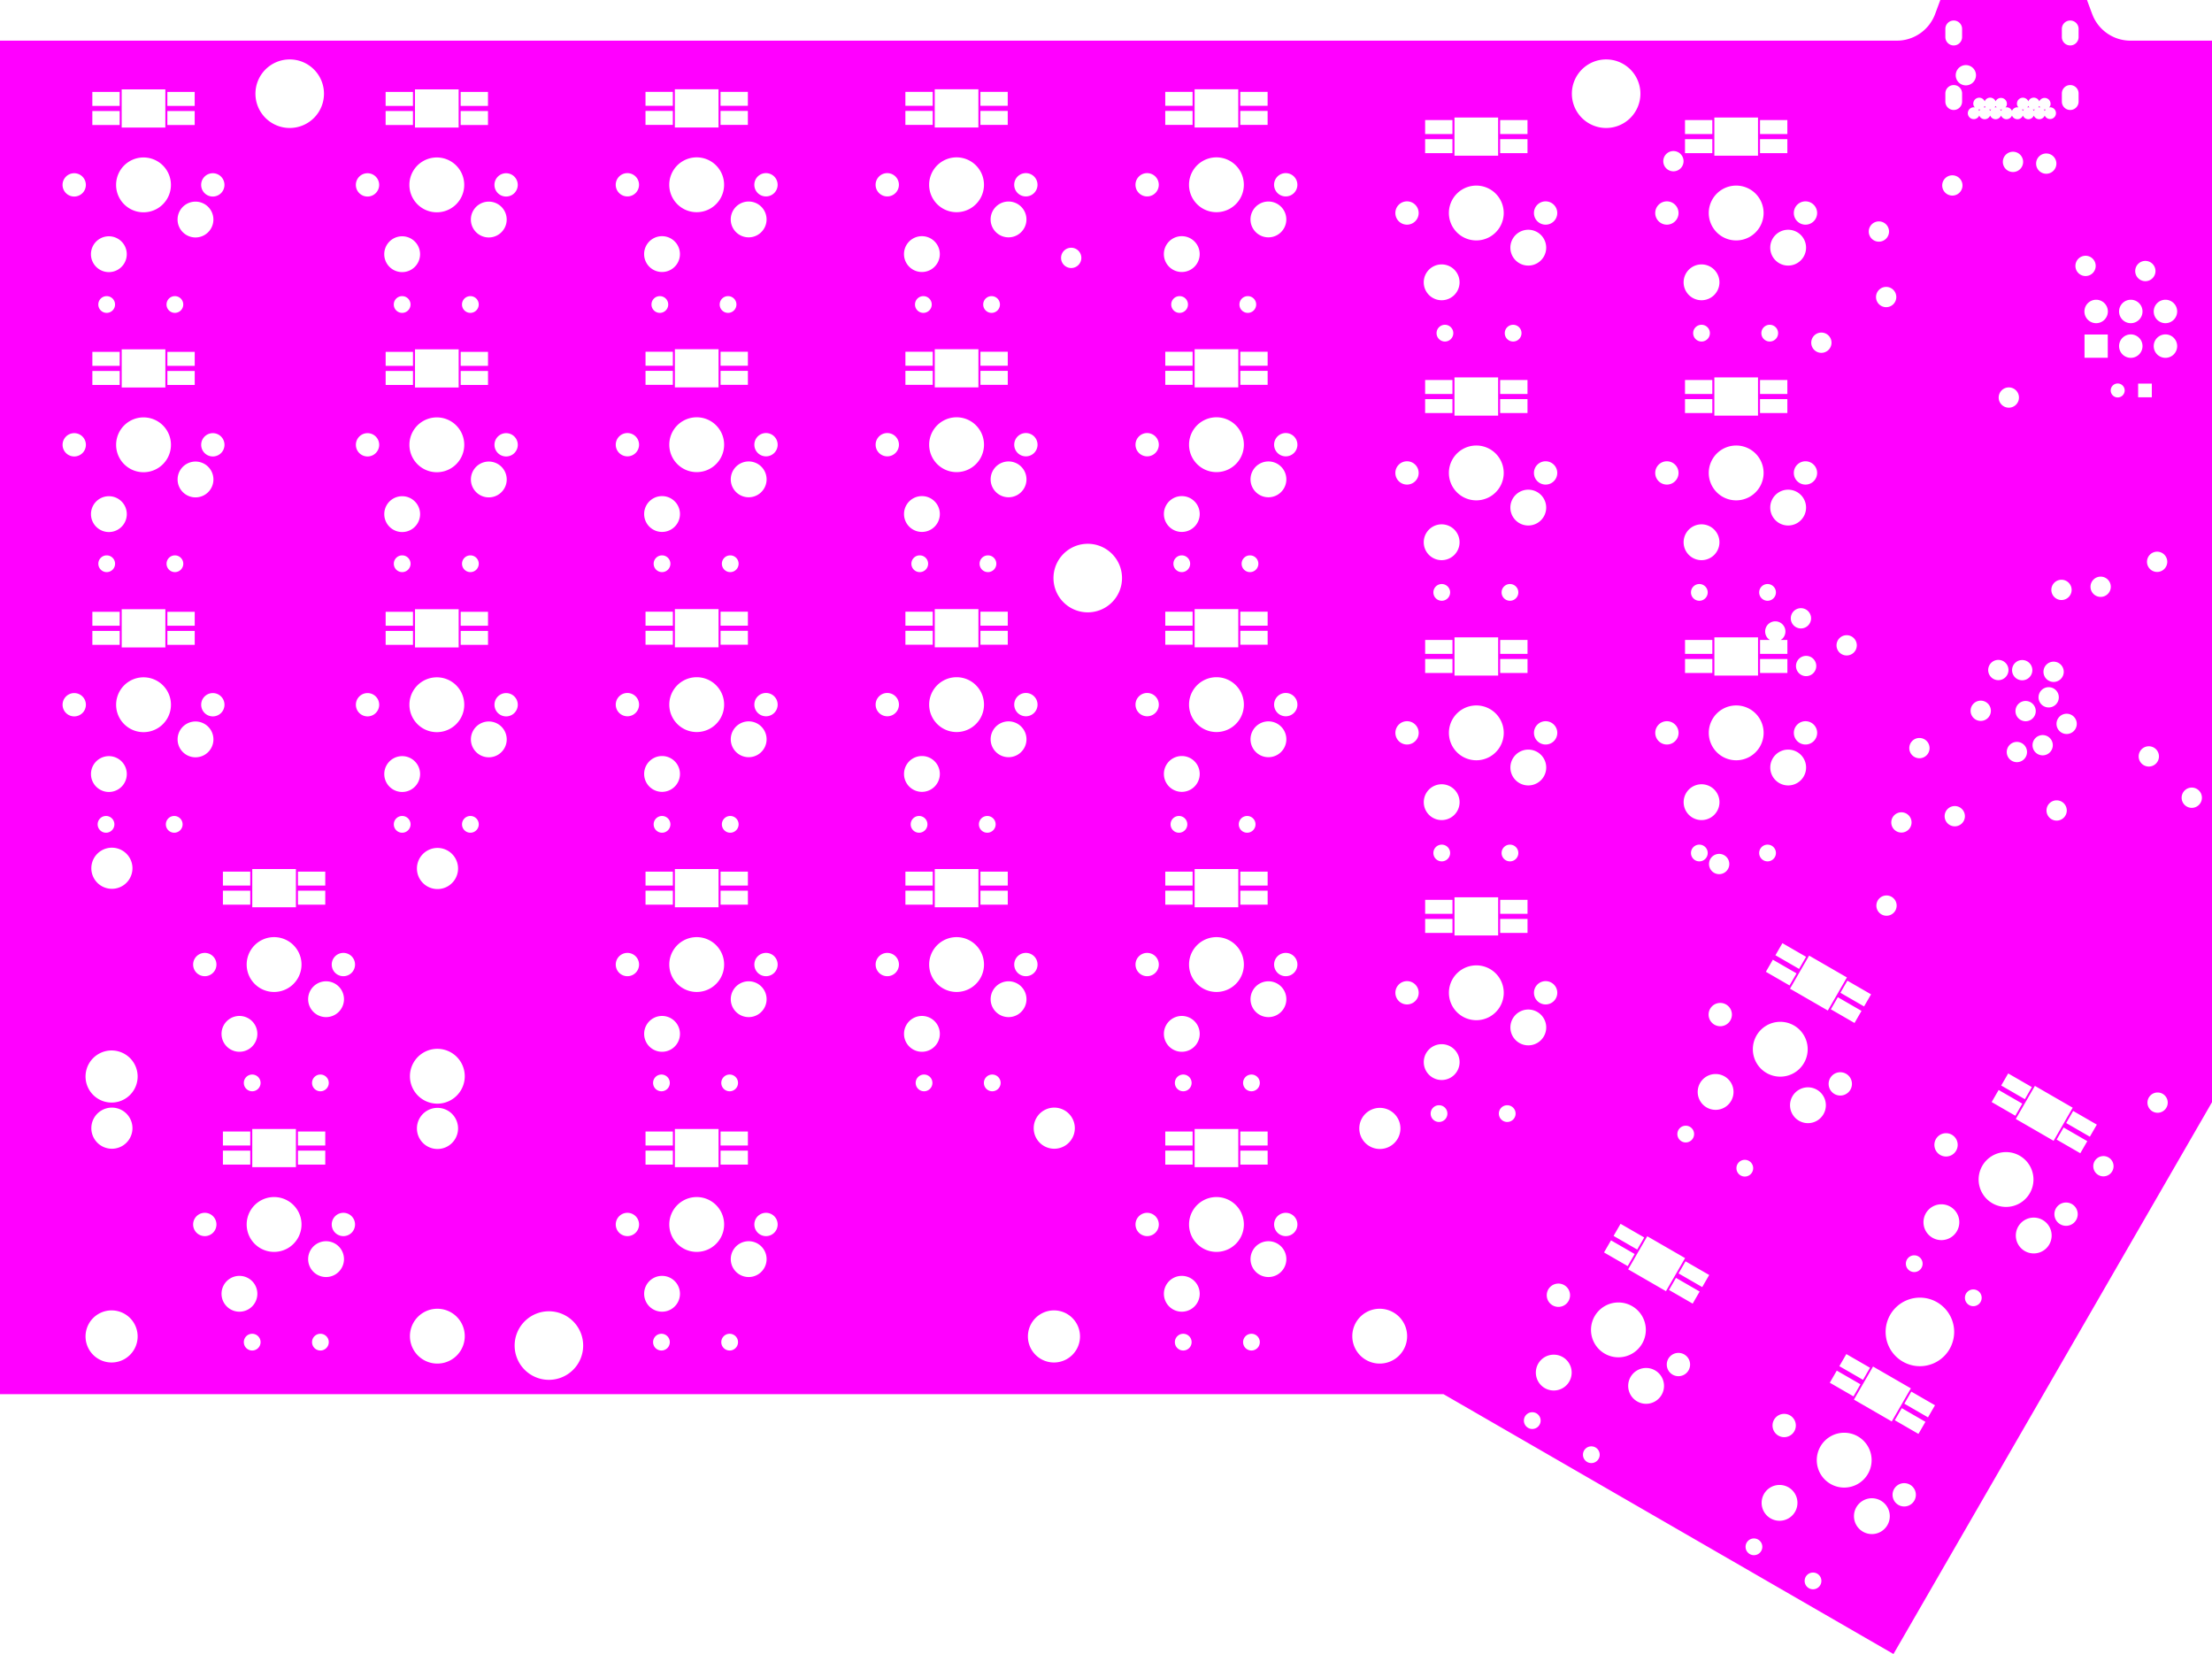 <svg width="162.15mm" height="121.224mm" viewBox="0 0 63838580 47725928"  version="1.1" xmlns="http://www.w3.org/2000/svg" xmlns:xlink="http://www.w3.org/1999/xlink">
<desc>
Origin 0 0 Bound 5000 3895040 63838580 47725928
</desc>
<g fill-rule="evenodd" fill="rgb(255, 0, 255)" stroke="black" stroke-width="1" transform="translate(0, 47725928) scale(1, -1) translate(-5000, -3895040)">
<path id="N" d="M 60235867.00 51620967.00 L 60384056.00 51219578.00 L 60418349.00 51136556.00 A 1181039.69 1181039.69 0 0 1 61492059.00 50447540.00 L 63843580.00 50447540.00 L 63843580.00 19817620.00 L 54650660.00 3895040.00 L 41664800.00 11392420.00 L 5000.00 11392420.00 L 5000.00 50447540.00 L 54746288.00 50447546.00 L 54836048.00 50450962.00 A 1181062.98 1181062.98 0 0 1 55854279.00 51219579.00 L 56002475.00 51620968.00 L 60235867.00 51620967.00  zM 3225619.50 13058388.12 m -751635.34 0 a 751635.34 751635.34 0 1 1 1503270.69 0a 751635.34 751635.34 0 1 1 -1503270.69 0M 6915281.99 14289173.85 m -516869.15 0 a 516869.15 516869.15 0 1 1 1033738.30 0a 516869.15 516869.15 0 1 1 -1033738.30 0M 5915268.50 16289199.96 m -336246.32 0 a 336246.32 336246.32 0 1 1 672492.64 0a 336246.32 336246.32 0 1 1 -672492.64 0M 7226930.00 18419737.00 L 6438270.00 18419737.00 L 6438270.00 18016903.00 L 7226930.00 18016903.00 L 7226930.00 18419737.00  zM 7283478.49 12893704.70 m -241485.30 0 a 241485.30 241485.30 0 1 1 482970.60 0a 241485.30 241485.30 0 1 1 -482970.60 0M 7915268.50 16289197.47 m -791195.52 0 a 791195.52 791195.52 0 1 1 1582391.05 0a 791195.52 791195.52 0 1 1 -1582391.05 0M 8545190.00 19045087.00 L 7285348.00 19045087.00 L 7285348.00 17942724.00 L 8545190.00 17942724.00 L 8545190.00 19045087.00  zM 9392270.00 18419737.00 L 8603610.00 18419737.00 L 8603610.00 18016903.00 L 9392270.00 18016903.00 L 9392270.00 18419737.00  zM 3234449.50 19067701.23 m -593397.28 0 a 593397.28 593397.28 0 1 1 1186794.56 0a 593397.28 593397.28 0 1 1 -1186794.56 0M 3225619.50 20558388.12 m -751635.34 0 a 751635.34 751635.34 0 1 1 1503270.69 0a 751635.34 751635.34 0 1 1 -1503270.69 0M 7226930.00 18970917.00 L 6438270.00 18970917.00 L 6438270.00 18568083.00 L 7226930.00 18568083.00 L 7226930.00 18970917.00  zM 6915281.99 21789173.85 m -516869.15 0 a 516869.15 516869.15 0 1 1 1033738.30 0a 516869.15 516869.15 0 1 1 -1033738.30 0M 7283478.49 20374024.70 m -241485.30 0 a 241485.30 241485.30 0 1 1 482970.60 0a 241485.30 241485.30 0 1 1 -482970.60 0M 9392270.00 18970917.00 L 8603610.00 18970917.00 L 8603610.00 18568083.00 L 9392270.00 18568083.00 L 9392270.00 18970917.00  zM 7915268.50 23789197.47 m -791195.52 0 a 791195.52 791195.52 0 1 1 1582391.05 0a 791195.52 791195.52 0 1 1 -1582391.05 0M 9251978.49 12893704.70 m -241485.30 0 a 241485.30 241485.30 0 1 1 482970.60 0a 241485.30 241485.30 0 1 1 -482970.60 0M 9415281.99 15289173.85 m -516869.15 0 a 516869.15 516869.15 0 1 1 1033738.30 0a 516869.15 516869.15 0 1 1 -1033738.30 0M 12626857.50 13066269.47 m -791195.52 0 a 791195.52 791195.52 0 1 1 1582391.05 0a 791195.52 791195.52 0 1 1 -1582391.05 0M 9915268.50 16289199.96 m -336246.32 0 a 336246.32 336246.32 0 1 1 672492.64 0a 336246.32 336246.32 0 1 1 -672492.64 0M 15846456.50 12795296.72 m -988993.77 0 a 988993.77 988993.77 0 1 1 1977987.53 0a 988993.77 988993.77 0 1 1 -1977987.53 0M 18112118.50 16289199.96 m -336246.32 0 a 336246.32 336246.32 0 1 1 672492.64 0a 336246.32 336246.32 0 1 1 -672492.64 0M 19423770.00 18419737.00 L 18635110.00 18419737.00 L 18635110.00 18016903.00 L 19423770.00 18016903.00 L 19423770.00 18419737.00  zM 9251978.49 20374024.70 m -241485.30 0 a 241485.30 241485.30 0 1 1 482970.60 0a 241485.30 241485.30 0 1 1 -482970.60 0M 9415281.99 22789173.85 m -516869.15 0 a 516869.15 516869.15 0 1 1 1033738.30 0a 516869.15 516869.15 0 1 1 -1033738.30 0M 12626857.50 20566269.47 m -791195.52 0 a 791195.52 791195.52 0 1 1 1582391.05 0a 791195.52 791195.52 0 1 1 -1582391.05 0M 9915268.50 23789199.96 m -336246.32 0 a 336246.32 336246.32 0 1 1 672492.64 0a 336246.32 336246.32 0 1 1 -672492.64 0M 12631109.50 19060649.23 m -593397.28 0 a 593397.28 593397.28 0 1 1 1186794.56 0a 593397.28 593397.28 0 1 1 -1186794.56 0M 18112118.50 23789199.96 m -336246.32 0 a 336246.32 336246.32 0 1 1 672492.64 0a 336246.32 336246.32 0 1 1 -672492.64 0M 19423770.00 18970917.00 L 18635110.00 18970917.00 L 18635110.00 18568083.00 L 19423770.00 18568083.00 L 19423770.00 18970917.00  zM 5915268.50 23789199.96 m -336246.32 0 a 336246.32 336246.32 0 1 1 672492.64 0a 336246.32 336246.32 0 1 1 -672492.64 0M 3234449.50 26567701.23 m -593397.28 0 a 593397.28 593397.28 0 1 1 1186794.56 0a 593397.28 593397.28 0 1 1 -1186794.56 0M 3064878.49 27834664.70 m -241485.30 0 a 241485.30 241485.30 0 1 1 482970.60 0a 241485.30 241485.30 0 1 1 -482970.60 0M 5033378.49 27834664.70 m -241485.30 0 a 241485.30 241485.30 0 1 1 482970.60 0a 241485.30 241485.30 0 1 1 -482970.60 0M 7226930.00 25919737.00 L 6438270.00 25919737.00 L 6438270.00 25516903.00 L 7226930.00 25516903.00 L 7226930.00 25919737.00  zM 7226930.00 26470917.00 L 6438270.00 26470917.00 L 6438270.00 26068083.00 L 7226930.00 26068083.00 L 7226930.00 26470917.00  zM 8545190.00 26545087.00 L 7285348.00 26545087.00 L 7285348.00 25442724.00 L 8545190.00 25442724.00 L 8545190.00 26545087.00  zM 9392270.00 26470917.00 L 8603610.00 26470917.00 L 8603610.00 26068083.00 L 9392270.00 26068083.00 L 9392270.00 26470917.00  zM 3147561.99 29286033.85 m -516869.15 0 a 516869.15 516869.15 0 1 1 1033738.30 0a 516869.15 516869.15 0 1 1 -1033738.30 0M 2147551.50 31286058.96 m -336246.32 0 a 336246.32 336246.32 0 1 1 672492.64 0a 336246.32 336246.32 0 1 1 -672492.64 0M 4147551.50 31286056.47 m -791195.52 0 a 791195.52 791195.52 0 1 1 1582391.05 0a 791195.52 791195.52 0 1 1 -1582391.05 0M 3459210.00 33416597.00 L 2670550.00 33416597.00 L 2670550.00 33013763.00 L 3459210.00 33013763.00 L 3459210.00 33416597.00  zM 5647561.99 30286033.85 m -516869.15 0 a 516869.15 516869.15 0 1 1 1033738.30 0a 516869.15 516869.15 0 1 1 -1033738.30 0M 6147551.50 31286058.96 m -336246.32 0 a 336246.32 336246.32 0 1 1 672492.64 0a 336246.32 336246.32 0 1 1 -672492.64 0M 5624550.00 33416597.00 L 4835890.00 33416597.00 L 4835890.00 33013763.00 L 5624550.00 33013763.00 L 5624550.00 33416597.00  zM 9392270.00 25919737.00 L 8603610.00 25919737.00 L 8603610.00 25516903.00 L 9392270.00 25516903.00 L 9392270.00 25919737.00  zM 11612118.49 27834664.70 m -241485.30 0 a 241485.30 241485.30 0 1 1 482970.60 0a 241485.30 241485.30 0 1 1 -482970.60 0M 12631109.50 26560649.23 m -593397.28 0 a 593397.28 593397.28 0 1 1 1186794.56 0a 593397.28 593397.28 0 1 1 -1186794.56 0M 11612121.99 29286033.85 m -516869.15 0 a 516869.15 516869.15 0 1 1 1033738.30 0a 516869.15 516869.15 0 1 1 -1033738.30 0M 10612118.50 31286058.96 m -336246.32 0 a 336246.32 336246.32 0 1 1 672492.64 0a 336246.32 336246.32 0 1 1 -672492.64 0M 11923770.00 33416597.00 L 11135110.00 33416597.00 L 11135110.00 33013763.00 L 11923770.00 33013763.00 L 11923770.00 33416597.00  zM 12612118.50 31286056.47 m -791195.52 0 a 791195.52 791195.52 0 1 1 1582391.05 0a 791195.52 791195.52 0 1 1 -1582391.05 0M 13580618.49 27834664.70 m -241485.30 0 a 241485.30 241485.30 0 1 1 482970.60 0a 241485.30 241485.30 0 1 1 -482970.60 0M 14112121.99 30286033.85 m -516869.15 0 a 516869.15 516869.15 0 1 1 1033738.30 0a 516869.15 516869.15 0 1 1 -1033738.30 0M 19423770.00 25919737.00 L 18635110.00 25919737.00 L 18635110.00 25516903.00 L 19423770.00 25516903.00 L 19423770.00 25919737.00  zM 19423770.00 26470917.00 L 18635110.00 26470917.00 L 18635110.00 26068083.00 L 19423770.00 26068083.00 L 19423770.00 26470917.00  zM 14612118.50 31286058.96 m -336246.32 0 a 336246.32 336246.32 0 1 1 672492.64 0a 336246.32 336246.32 0 1 1 -672492.64 0M 14089130.00 33416597.00 L 13300470.00 33416597.00 L 13300470.00 33013763.00 L 14089130.00 33013763.00 L 14089130.00 33416597.00  zM 18112118.50 31289199.96 m -336246.32 0 a 336246.32 336246.32 0 1 1 672492.64 0a 336246.32 336246.32 0 1 1 -672492.64 0M 19094478.49 12893704.70 m -241485.30 0 a 241485.30 241485.30 0 1 1 482970.60 0a 241485.30 241485.30 0 1 1 -482970.60 0M 19112121.99 14289173.85 m -516869.15 0 a 516869.15 516869.15 0 1 1 1033738.30 0a 516869.15 516869.15 0 1 1 -1033738.30 0M 21062978.49 12893704.70 m -241485.30 0 a 241485.30 241485.30 0 1 1 482970.60 0a 241485.30 241485.30 0 1 1 -482970.60 0M 21612121.99 15289173.85 m -516869.15 0 a 516869.15 516869.15 0 1 1 1033738.30 0a 516869.15 516869.15 0 1 1 -1033738.30 0M 20112118.50 16289197.47 m -791195.52 0 a 791195.52 791195.52 0 1 1 1582391.05 0a 791195.52 791195.52 0 1 1 -1582391.05 0M 21589130.00 18419737.00 L 20800470.00 18419737.00 L 20800470.00 18016903.00 L 21589130.00 18016903.00 L 21589130.00 18419737.00  zM 20742040.00 19045087.00 L 19482198.00 19045087.00 L 19482198.00 17942724.00 L 20742040.00 17942724.00 L 20742040.00 19045087.00  zM 21589130.00 18970917.00 L 20800470.00 18970917.00 L 20800470.00 18568083.00 L 21589130.00 18568083.00 L 21589130.00 18970917.00  zM 22112118.50 16289199.96 m -336246.32 0 a 336246.32 336246.32 0 1 1 672492.64 0a 336246.32 336246.32 0 1 1 -672492.64 0M 26673218.49 20374024.70 m -241485.30 0 a 241485.30 241485.30 0 1 1 482970.60 0a 241485.30 241485.30 0 1 1 -482970.60 0M 30422469.50 13058388.12 m -751635.34 0 a 751635.34 751635.34 0 1 1 1503270.69 0a 751635.34 751635.34 0 1 1 -1503270.69 0M 30431299.50 19067701.23 m -593397.28 0 a 593397.28 593397.28 0 1 1 1186794.56 0a 593397.28 593397.28 0 1 1 -1186794.56 0M 33112118.50 16289199.96 m -336246.32 0 a 336246.32 336246.32 0 1 1 672492.64 0a 336246.32 336246.32 0 1 1 -672492.64 0M 34423770.00 18419737.00 L 33635110.00 18419737.00 L 33635110.00 18016903.00 L 34423770.00 18016903.00 L 34423770.00 18419737.00  zM 34423770.00 18970917.00 L 33635110.00 18970917.00 L 33635110.00 18568083.00 L 34423770.00 18568083.00 L 34423770.00 18970917.00  zM 19094478.49 20374024.70 m -241485.30 0 a 241485.30 241485.30 0 1 1 482970.60 0a 241485.30 241485.30 0 1 1 -482970.60 0M 21062978.49 20374024.70 m -241485.30 0 a 241485.30 241485.30 0 1 1 482970.60 0a 241485.30 241485.30 0 1 1 -482970.60 0M 19112121.99 21789173.85 m -516869.15 0 a 516869.15 516869.15 0 1 1 1033738.30 0a 516869.15 516869.15 0 1 1 -1033738.30 0M 20112118.50 23789197.47 m -791195.52 0 a 791195.52 791195.52 0 1 1 1582391.05 0a 791195.52 791195.52 0 1 1 -1582391.05 0M 21612121.99 22789173.85 m -516869.15 0 a 516869.15 516869.15 0 1 1 1033738.30 0a 516869.15 516869.15 0 1 1 -1033738.30 0M 22112118.50 23789199.96 m -336246.32 0 a 336246.32 336246.32 0 1 1 672492.64 0a 336246.32 336246.32 0 1 1 -672492.64 0M 25612118.50 23789199.96 m -336246.32 0 a 336246.32 336246.32 0 1 1 672492.64 0a 336246.32 336246.32 0 1 1 -672492.64 0M 26612121.99 21789173.85 m -516869.15 0 a 516869.15 516869.15 0 1 1 1033738.30 0a 516869.15 516869.15 0 1 1 -1033738.30 0M 28641718.49 20374024.70 m -241485.30 0 a 241485.30 241485.30 0 1 1 482970.60 0a 241485.30 241485.30 0 1 1 -482970.60 0M 27612118.50 23789197.47 m -791195.52 0 a 791195.52 791195.52 0 1 1 1582391.05 0a 791195.52 791195.52 0 1 1 -1582391.05 0M 26923770.00 25919737.00 L 26135110.00 25919737.00 L 26135110.00 25516903.00 L 26923770.00 25516903.00 L 26923770.00 25919737.00  zM 29112121.99 22789173.85 m -516869.15 0 a 516869.15 516869.15 0 1 1 1033738.30 0a 516869.15 516869.15 0 1 1 -1033738.30 0M 29612118.50 23789199.96 m -336246.32 0 a 336246.32 336246.32 0 1 1 672492.64 0a 336246.32 336246.32 0 1 1 -672492.64 0M 33112118.50 23789199.96 m -336246.32 0 a 336246.32 336246.32 0 1 1 672492.64 0a 336246.32 336246.32 0 1 1 -672492.64 0M 20742040.00 26545087.00 L 19482198.00 26545087.00 L 19482198.00 25442724.00 L 20742040.00 25442724.00 L 20742040.00 26545087.00  zM 19111298.49 27834644.70 m -241485.30 0 a 241485.30 241485.30 0 1 1 482970.60 0a 241485.30 241485.30 0 1 1 -482970.60 0M 21589130.00 26470917.00 L 20800470.00 26470917.00 L 20800470.00 26068083.00 L 21589130.00 26068083.00 L 21589130.00 26470917.00  zM 21079798.49 27834644.70 m -241485.30 0 a 241485.30 241485.30 0 1 1 482970.60 0a 241485.30 241485.30 0 1 1 -482970.60 0M 19112121.99 29289173.85 m -516869.15 0 a 516869.15 516869.15 0 1 1 1033738.30 0a 516869.15 516869.15 0 1 1 -1033738.30 0M 20112118.50 31289197.47 m -791195.52 0 a 791195.52 791195.52 0 1 1 1582391.05 0a 791195.52 791195.52 0 1 1 -1582391.05 0M 19423770.00 33419737.00 L 18635110.00 33419737.00 L 18635110.00 33016903.00 L 19423770.00 33016903.00 L 19423770.00 33419737.00  zM 21589130.00 33419737.00 L 20800470.00 33419737.00 L 20800470.00 33016903.00 L 21589130.00 33016903.00 L 21589130.00 33419737.00  zM 21589130.00 25919737.00 L 20800470.00 25919737.00 L 20800470.00 25516903.00 L 21589130.00 25516903.00 L 21589130.00 25919737.00  zM 21612121.99 30289173.85 m -516869.15 0 a 516869.15 516869.15 0 1 1 1033738.30 0a 516869.15 516869.15 0 1 1 -1033738.30 0M 26923770.00 26470917.00 L 26135110.00 26470917.00 L 26135110.00 26068083.00 L 26923770.00 26068083.00 L 26923770.00 26470917.00  zM 26529438.49 27834644.70 m -241485.30 0 a 241485.30 241485.30 0 1 1 482970.60 0a 241485.30 241485.30 0 1 1 -482970.60 0M 22112118.50 31289199.96 m -336246.32 0 a 336246.32 336246.32 0 1 1 672492.64 0a 336246.32 336246.32 0 1 1 -672492.64 0M 25612118.50 31289199.96 m -336246.32 0 a 336246.32 336246.32 0 1 1 672492.64 0a 336246.32 336246.32 0 1 1 -672492.64 0M 26923770.00 33419737.00 L 26135110.00 33419737.00 L 26135110.00 33016903.00 L 26923770.00 33016903.00 L 26923770.00 33419737.00  zM 28242040.00 26545087.00 L 26982198.00 26545087.00 L 26982198.00 25442724.00 L 28242040.00 25442724.00 L 28242040.00 26545087.00  zM 29089130.00 25919737.00 L 28300470.00 25919737.00 L 28300470.00 25516903.00 L 29089130.00 25516903.00 L 29089130.00 25919737.00  zM 29089130.00 26470917.00 L 28300470.00 26470917.00 L 28300470.00 26068083.00 L 29089130.00 26068083.00 L 29089130.00 26470917.00  zM 28497938.49 27834644.70 m -241485.30 0 a 241485.30 241485.30 0 1 1 482970.60 0a 241485.30 241485.30 0 1 1 -482970.60 0M 26612121.99 29289173.85 m -516869.15 0 a 516869.15 516869.15 0 1 1 1033738.30 0a 516869.15 516869.15 0 1 1 -1033738.30 0M 27612118.50 31289197.47 m -791195.52 0 a 791195.52 791195.52 0 1 1 1582391.05 0a 791195.52 791195.52 0 1 1 -1582391.05 0M 29089130.00 33419737.00 L 28300470.00 33419737.00 L 28300470.00 33016903.00 L 29089130.00 33016903.00 L 29089130.00 33419737.00  zM 29112121.99 30289173.85 m -516869.15 0 a 516869.15 516869.15 0 1 1 1033738.30 0a 516869.15 516869.15 0 1 1 -1033738.30 0M 34423770.00 25919737.00 L 33635110.00 25919737.00 L 33635110.00 25516903.00 L 34423770.00 25516903.00 L 34423770.00 25919737.00  zM 34423770.00 26470917.00 L 33635110.00 26470917.00 L 33635110.00 26068083.00 L 34423770.00 26068083.00 L 34423770.00 26470917.00  zM 34029438.49 27834644.70 m -241485.30 0 a 241485.30 241485.30 0 1 1 482970.60 0a 241485.30 241485.30 0 1 1 -482970.60 0M 29612118.50 31289199.96 m -336246.32 0 a 336246.32 336246.32 0 1 1 672492.64 0a 336246.32 336246.32 0 1 1 -672492.64 0M 33112118.50 31289199.96 m -336246.32 0 a 336246.32 336246.32 0 1 1 672492.64 0a 336246.32 336246.32 0 1 1 -672492.64 0M 34423770.00 33419737.00 L 33635110.00 33419737.00 L 33635110.00 33016903.00 L 34423770.00 33016903.00 L 34423770.00 33419737.00  zM 3459210.00 33967777.00 L 2670550.00 33967777.00 L 2670550.00 33564943.00 L 3459210.00 33564943.00 L 3459210.00 33967777.00  zM 4777473.00 34041946.00 L 3517631.00 34041946.00 L 3517631.00 32939583.00 L 4777473.00 32939583.00 L 4777473.00 34041946.00  zM 3084558.49 35354344.70 m -241485.30 0 a 241485.30 241485.30 0 1 1 482970.60 0a 241485.30 241485.30 0 1 1 -482970.60 0M 3147561.99 36786033.85 m -516869.15 0 a 516869.15 516869.15 0 1 1 1033738.30 0a 516869.15 516869.15 0 1 1 -1033738.30 0M 2147551.50 38786058.96 m -336246.32 0 a 336246.32 336246.32 0 1 1 672492.64 0a 336246.32 336246.32 0 1 1 -672492.64 0M 4147551.50 38786056.47 m -791195.52 0 a 791195.52 791195.52 0 1 1 1582391.05 0a 791195.52 791195.52 0 1 1 -1582391.05 0M 3459210.00 40916597.00 L 2670550.00 40916597.00 L 2670550.00 40513763.00 L 3459210.00 40513763.00 L 3459210.00 40916597.00  zM 3459210.00 41467777.00 L 2670550.00 41467777.00 L 2670550.00 41064943.00 L 3459210.00 41064943.00 L 3459210.00 41467777.00  zM 5624550.00 33967777.00 L 4835890.00 33967777.00 L 4835890.00 33564943.00 L 5624550.00 33564943.00 L 5624550.00 33967777.00  zM 5053058.49 35354344.70 m -241485.30 0 a 241485.30 241485.30 0 1 1 482970.60 0a 241485.30 241485.30 0 1 1 -482970.60 0M 5647561.99 37786033.85 m -516869.15 0 a 516869.15 516869.15 0 1 1 1033738.30 0a 516869.15 516869.15 0 1 1 -1033738.30 0M 10612118.50 38786058.96 m -336246.32 0 a 336246.32 336246.32 0 1 1 672492.64 0a 336246.32 336246.32 0 1 1 -672492.64 0M 6147551.50 38786058.96 m -336246.32 0 a 336246.32 336246.32 0 1 1 672492.64 0a 336246.32 336246.32 0 1 1 -672492.64 0M 5624550.00 40916597.00 L 4835890.00 40916597.00 L 4835890.00 40513763.00 L 5624550.00 40513763.00 L 5624550.00 40916597.00  zM 4777473.00 41541946.00 L 3517631.00 41541946.00 L 3517631.00 40439583.00 L 4777473.00 40439583.00 L 4777473.00 41541946.00  zM 11923770.00 33967777.00 L 11135110.00 33967777.00 L 11135110.00 33564943.00 L 11923770.00 33564943.00 L 11923770.00 33967777.00  zM 13242040.00 34041946.00 L 11982198.00 34041946.00 L 11982198.00 32939583.00 L 13242040.00 32939583.00 L 13242040.00 34041946.00  zM 14089130.00 33967777.00 L 13300470.00 33967777.00 L 13300470.00 33564943.00 L 14089130.00 33564943.00 L 14089130.00 33967777.00  zM 13580618.49 35354344.70 m -241485.30 0 a 241485.30 241485.30 0 1 1 482970.60 0a 241485.30 241485.30 0 1 1 -482970.60 0M 11612118.49 35354344.70 m -241485.30 0 a 241485.30 241485.30 0 1 1 482970.60 0a 241485.30 241485.30 0 1 1 -482970.60 0M 11612121.99 36786033.85 m -516869.15 0 a 516869.15 516869.15 0 1 1 1033738.30 0a 516869.15 516869.15 0 1 1 -1033738.30 0M 14112121.99 37786033.85 m -516869.15 0 a 516869.15 516869.15 0 1 1 1033738.30 0a 516869.15 516869.15 0 1 1 -1033738.30 0M 12612118.50 38786056.47 m -791195.52 0 a 791195.52 791195.52 0 1 1 1582391.05 0a 791195.52 791195.52 0 1 1 -1582391.05 0M 11923770.00 40916597.00 L 11135110.00 40916597.00 L 11135110.00 40513763.00 L 11923770.00 40513763.00 L 11923770.00 40916597.00  zM 13242040.00 41541946.00 L 11982198.00 41541946.00 L 11982198.00 40439583.00 L 13242040.00 40439583.00 L 13242040.00 41541946.00  zM 14089130.00 40916597.00 L 13300470.00 40916597.00 L 13300470.00 40513763.00 L 14089130.00 40513763.00 L 14089130.00 40916597.00  zM 14612118.50 38786058.96 m -336246.32 0 a 336246.32 336246.32 0 1 1 672492.64 0a 336246.32 336246.32 0 1 1 -672492.64 0M 14089130.00 41467777.00 L 13300470.00 41467777.00 L 13300470.00 41064943.00 L 14089130.00 41064943.00 L 14089130.00 41467777.00  zM 18112118.50 38789199.96 m -336246.32 0 a 336246.32 336246.32 0 1 1 672492.64 0a 336246.32 336246.32 0 1 1 -672492.64 0M 3083738.49 42834664.70 m -241485.30 0 a 241485.30 241485.30 0 1 1 482970.60 0a 241485.30 241485.30 0 1 1 -482970.60 0M 5052238.49 42834664.70 m -241485.30 0 a 241485.30 241485.30 0 1 1 482970.60 0a 241485.30 241485.30 0 1 1 -482970.60 0M 3146741.99 44286133.85 m -516869.15 0 a 516869.15 516869.15 0 1 1 1033738.30 0a 516869.15 516869.15 0 1 1 -1033738.30 0M 2146731.50 46286147.96 m -336246.32 0 a 336246.32 336246.32 0 1 1 672492.64 0a 336246.32 336246.32 0 1 1 -672492.64 0M 4146731.50 46286145.47 m -791195.52 0 a 791195.52 791195.52 0 1 1 1582391.05 0a 791195.52 791195.52 0 1 1 -1582391.05 0M 3458390.00 48416697.00 L 2669730.00 48416697.00 L 2669730.00 48013863.00 L 3458390.00 48013863.00 L 3458390.00 48416697.00  zM 3458390.00 48967877.00 L 2669730.00 48967877.00 L 2669730.00 48565043.00 L 3458390.00 48565043.00 L 3458390.00 48967877.00  zM 4776653.00 49042035.00 L 3516811.00 49042035.00 L 3516811.00 47939672.00 L 4776653.00 47939672.00 L 4776653.00 49042035.00  zM 5624550.00 41467777.00 L 4835890.00 41467777.00 L 4835890.00 41064943.00 L 5624550.00 41064943.00 L 5624550.00 41467777.00  zM 5646741.99 45286133.85 m -516869.15 0 a 516869.15 516869.15 0 1 1 1033738.30 0a 516869.15 516869.15 0 1 1 -1033738.30 0M 6146731.50 46286147.96 m -336246.32 0 a 336246.32 336246.32 0 1 1 672492.64 0a 336246.32 336246.32 0 1 1 -672492.64 0M 10611298.50 46286147.96 m -336246.32 0 a 336246.32 336246.32 0 1 1 672492.64 0a 336246.32 336246.32 0 1 1 -672492.64 0M 5623730.00 48416697.00 L 4835070.00 48416697.00 L 4835070.00 48013863.00 L 5623730.00 48013863.00 L 5623730.00 48416697.00  zM 5623730.00 48967877.00 L 4835070.00 48967877.00 L 4835070.00 48565043.00 L 5623730.00 48565043.00 L 5623730.00 48967877.00  zM 8366141.50 48917343.72 m -988993.77 0 a 988993.77 988993.77 0 1 1 1977987.53 0a 988993.77 988993.77 0 1 1 -1977987.53 0M 11923770.00 41467777.00 L 11135110.00 41467777.00 L 11135110.00 41064943.00 L 11923770.00 41064943.00 L 11923770.00 41467777.00  zM 11611298.49 42834664.70 m -241485.30 0 a 241485.30 241485.30 0 1 1 482970.60 0a 241485.30 241485.30 0 1 1 -482970.60 0M 11611301.99 44286133.85 m -516869.15 0 a 516869.15 516869.15 0 1 1 1033738.30 0a 516869.15 516869.15 0 1 1 -1033738.30 0M 12611298.50 46286145.47 m -791195.52 0 a 791195.52 791195.52 0 1 1 1582391.05 0a 791195.52 791195.52 0 1 1 -1582391.05 0M 11922950.00 48416697.00 L 11134290.00 48416697.00 L 11134290.00 48013863.00 L 11922950.00 48013863.00 L 11922950.00 48416697.00  zM 11922950.00 48967877.00 L 11134290.00 48967877.00 L 11134290.00 48565043.00 L 11922950.00 48565043.00 L 11922950.00 48967877.00  zM 13241220.00 49042035.00 L 11981378.00 49042035.00 L 11981378.00 47939672.00 L 13241220.00 47939672.00 L 13241220.00 49042035.00  zM 13579798.49 42834664.70 m -241485.30 0 a 241485.30 241485.30 0 1 1 482970.60 0a 241485.30 241485.30 0 1 1 -482970.60 0M 14111301.99 45286133.85 m -516869.15 0 a 516869.15 516869.15 0 1 1 1033738.30 0a 516869.15 516869.15 0 1 1 -1033738.30 0M 14611298.50 46286147.96 m -336246.32 0 a 336246.32 336246.32 0 1 1 672492.64 0a 336246.32 336246.32 0 1 1 -672492.64 0M 18111298.50 46289288.96 m -336246.32 0 a 336246.32 336246.32 0 1 1 672492.64 0a 336246.32 336246.32 0 1 1 -672492.64 0M 14088310.00 48416697.00 L 13299650.00 48416697.00 L 13299650.00 48013863.00 L 14088310.00 48013863.00 L 14088310.00 48416697.00  zM 14088310.00 48967877.00 L 13299650.00 48967877.00 L 13299650.00 48565043.00 L 14088310.00 48565043.00 L 14088310.00 48967877.00  zM 19422950.00 48419817.00 L 18634290.00 48419817.00 L 18634290.00 48016983.00 L 19422950.00 48016983.00 L 19422950.00 48419817.00  zM 19423770.00 33970917.00 L 18635110.00 33970917.00 L 18635110.00 33568083.00 L 19423770.00 33568083.00 L 19423770.00 33970917.00  zM 20742040.00 34045087.00 L 19482198.00 34045087.00 L 19482198.00 32942724.00 L 20742040.00 32942724.00 L 20742040.00 34045087.00  zM 19111298.49 35354344.70 m -241485.30 0 a 241485.30 241485.30 0 1 1 482970.60 0a 241485.30 241485.30 0 1 1 -482970.60 0M 19112121.99 36789173.85 m -516869.15 0 a 516869.15 516869.15 0 1 1 1033738.30 0a 516869.15 516869.15 0 1 1 -1033738.30 0M 21589130.00 33970917.00 L 20800470.00 33970917.00 L 20800470.00 33568083.00 L 21589130.00 33568083.00 L 21589130.00 33970917.00  zM 21079798.49 35354344.70 m -241485.30 0 a 241485.30 241485.30 0 1 1 482970.60 0a 241485.30 241485.30 0 1 1 -482970.60 0M 21612121.99 37789173.85 m -516869.15 0 a 516869.15 516869.15 0 1 1 1033738.30 0a 516869.15 516869.15 0 1 1 -1033738.30 0M 26923770.00 33970917.00 L 26135110.00 33970917.00 L 26135110.00 33568083.00 L 26923770.00 33568083.00 L 26923770.00 33970917.00  zM 20112118.50 38789197.47 m -791195.52 0 a 791195.52 791195.52 0 1 1 1582391.05 0a 791195.52 791195.52 0 1 1 -1582391.05 0M 19423770.00 40919737.00 L 18635110.00 40919737.00 L 18635110.00 40516903.00 L 19423770.00 40516903.00 L 19423770.00 40919737.00  zM 20742040.00 41545087.00 L 19482198.00 41545087.00 L 19482198.00 40442724.00 L 20742040.00 40442724.00 L 20742040.00 41545087.00  zM 21589130.00 40919737.00 L 20800470.00 40919737.00 L 20800470.00 40516903.00 L 21589130.00 40516903.00 L 21589130.00 40919737.00  zM 22112118.50 38789199.96 m -336246.32 0 a 336246.32 336246.32 0 1 1 672492.64 0a 336246.32 336246.32 0 1 1 -672492.64 0M 21589130.00 41470917.00 L 20800470.00 41470917.00 L 20800470.00 41068083.00 L 21589130.00 41068083.00 L 21589130.00 41470917.00  zM 25612118.50 38789199.96 m -336246.32 0 a 336246.32 336246.32 0 1 1 672492.64 0a 336246.32 336246.32 0 1 1 -672492.64 0M 28242040.00 34045087.00 L 26982198.00 34045087.00 L 26982198.00 32942724.00 L 28242040.00 32942724.00 L 28242040.00 34045087.00  zM 26549118.49 35354344.70 m -241485.30 0 a 241485.30 241485.30 0 1 1 482970.60 0a 241485.30 241485.30 0 1 1 -482970.60 0M 26612121.99 36789173.85 m -516869.15 0 a 516869.15 516869.15 0 1 1 1033738.30 0a 516869.15 516869.15 0 1 1 -1033738.30 0M 28517638.49 35354344.70 m -241485.30 0 a 241485.30 241485.30 0 1 1 482970.60 0a 241485.30 241485.30 0 1 1 -482970.60 0M 29089130.00 33970917.00 L 28300470.00 33970917.00 L 28300470.00 33568083.00 L 29089130.00 33568083.00 L 29089130.00 33970917.00  zM 31397637.50 34940965.72 m -988993.77 0 a 988993.77 988993.77 0 1 1 1977987.53 0a 988993.77 988993.77 0 1 1 -1977987.53 0M 29112121.99 37789173.85 m -516869.15 0 a 516869.15 516869.15 0 1 1 1033738.30 0a 516869.15 516869.15 0 1 1 -1033738.30 0M 27612118.50 38789197.47 m -791195.52 0 a 791195.52 791195.52 0 1 1 1582391.05 0a 791195.52 791195.52 0 1 1 -1582391.05 0M 26923770.00 40919737.00 L 26135110.00 40919737.00 L 26135110.00 40516903.00 L 26923770.00 40516903.00 L 26923770.00 40919737.00  zM 26923770.00 41470917.00 L 26135110.00 41470917.00 L 26135110.00 41068083.00 L 26923770.00 41068083.00 L 26923770.00 41470917.00  zM 28242040.00 41545087.00 L 26982198.00 41545087.00 L 26982198.00 40442724.00 L 28242040.00 40442724.00 L 28242040.00 41545087.00  zM 29612118.50 38789199.96 m -336246.32 0 a 336246.32 336246.32 0 1 1 672492.64 0a 336246.32 336246.32 0 1 1 -672492.64 0M 29089130.00 40919737.00 L 28300470.00 40919737.00 L 28300470.00 40516903.00 L 29089130.00 40516903.00 L 29089130.00 40919737.00  zM 33112118.50 38789199.96 m -336246.32 0 a 336246.32 336246.32 0 1 1 672492.64 0a 336246.32 336246.32 0 1 1 -672492.64 0M 19423770.00 41470917.00 L 18635110.00 41470917.00 L 18635110.00 41068083.00 L 19423770.00 41068083.00 L 19423770.00 41470917.00  zM 21016818.49 42834644.70 m -241485.30 0 a 241485.30 241485.30 0 1 1 482970.60 0a 241485.30 241485.30 0 1 1 -482970.60 0M 19048298.49 42834644.70 m -241485.30 0 a 241485.30 241485.30 0 1 1 482970.60 0a 241485.30 241485.30 0 1 1 -482970.60 0M 19111301.99 44289273.85 m -516869.15 0 a 516869.15 516869.15 0 1 1 1033738.30 0a 516869.15 516869.15 0 1 1 -1033738.30 0M 20111298.50 46289286.47 m -791195.52 0 a 791195.52 791195.52 0 1 1 1582391.05 0a 791195.52 791195.52 0 1 1 -1582391.05 0M 21588310.00 48419817.00 L 20799650.00 48419817.00 L 20799650.00 48016983.00 L 21588310.00 48016983.00 L 21588310.00 48419817.00  zM 19422950.00 48970997.00 L 18634290.00 48970997.00 L 18634290.00 48568163.00 L 19422950.00 48568163.00 L 19422950.00 48970997.00  zM 20741220.00 49045176.00 L 19481378.00 49045176.00 L 19481378.00 47942813.00 L 20741220.00 47942813.00 L 20741220.00 49045176.00  zM 21611301.99 45289273.85 m -516869.15 0 a 516869.15 516869.15 0 1 1 1033738.30 0a 516869.15 516869.15 0 1 1 -1033738.30 0M 21588310.00 48970997.00 L 20799650.00 48970997.00 L 20799650.00 48568163.00 L 21588310.00 48568163.00 L 21588310.00 48970997.00  zM 22111298.50 46289288.96 m -336246.32 0 a 336246.32 336246.32 0 1 1 672492.64 0a 336246.32 336246.32 0 1 1 -672492.64 0M 25611298.50 46289288.96 m -336246.32 0 a 336246.32 336246.32 0 1 1 672492.64 0a 336246.32 336246.32 0 1 1 -672492.64 0M 26611301.99 44289273.85 m -516869.15 0 a 516869.15 516869.15 0 1 1 1033738.30 0a 516869.15 516869.15 0 1 1 -1033738.30 0M 26922950.00 48419817.00 L 26134290.00 48419817.00 L 26134290.00 48016983.00 L 26922950.00 48016983.00 L 26922950.00 48419817.00  zM 26922950.00 48970997.00 L 26134290.00 48970997.00 L 26134290.00 48568163.00 L 26922950.00 48568163.00 L 26922950.00 48970997.00  zM 29089130.00 41470917.00 L 28300470.00 41470917.00 L 28300470.00 41068083.00 L 29089130.00 41068083.00 L 29089130.00 41470917.00  zM 28622038.49 42834644.70 m -241485.30 0 a 241485.30 241485.30 0 1 1 482970.60 0a 241485.30 241485.30 0 1 1 -482970.60 0M 26653538.49 42834644.70 m -241485.30 0 a 241485.30 241485.30 0 1 1 482970.60 0a 241485.30 241485.30 0 1 1 -482970.60 0M 27611298.50 46289286.47 m -791195.52 0 a 791195.52 791195.52 0 1 1 1582391.05 0a 791195.52 791195.52 0 1 1 -1582391.05 0M 28241220.00 49045176.00 L 26981378.00 49045176.00 L 26981378.00 47942813.00 L 28241220.00 47942813.00 L 28241220.00 49045176.00  zM 29088310.00 48970997.00 L 28299650.00 48970997.00 L 28299650.00 48568163.00 L 29088310.00 48568163.00 L 29088310.00 48970997.00  zM 29088310.00 48419817.00 L 28299650.00 48419817.00 L 28299650.00 48016983.00 L 29088310.00 48016983.00 L 29088310.00 48419817.00  zM 29111301.99 45289273.85 m -516869.15 0 a 516869.15 516869.15 0 1 1 1033738.30 0a 516869.15 516869.15 0 1 1 -1033738.30 0M 30920001.63 44179994.96 m -292507.04 0 a 292507.04 292507.04 0 1 1 585014.09 0a 292507.04 292507.04 0 1 1 -585014.09 0M 34423770.00 41470917.00 L 33635110.00 41470917.00 L 33635110.00 41068083.00 L 34423770.00 41068083.00 L 34423770.00 41470917.00  zM 33111298.50 46289288.96 m -336246.32 0 a 336246.32 336246.32 0 1 1 672492.64 0a 336246.32 336246.32 0 1 1 -672492.64 0M 29611298.50 46289288.96 m -336246.32 0 a 336246.32 336246.32 0 1 1 672492.64 0a 336246.32 336246.32 0 1 1 -672492.64 0M 34422950.00 48419817.00 L 33634290.00 48419817.00 L 33634290.00 48016983.00 L 34422950.00 48016983.00 L 34422950.00 48419817.00  zM 34422950.00 48970997.00 L 33634290.00 48970997.00 L 33634290.00 48568163.00 L 34422950.00 48568163.00 L 34422950.00 48970997.00  zM 34153538.49 12893704.70 m -241485.30 0 a 241485.30 241485.30 0 1 1 482970.60 0a 241485.30 241485.30 0 1 1 -482970.60 0M 36122038.49 12893704.70 m -241485.30 0 a 241485.30 241485.30 0 1 1 482970.60 0a 241485.30 241485.30 0 1 1 -482970.60 0M 34112121.99 14289173.85 m -516869.15 0 a 516869.15 516869.15 0 1 1 1033738.30 0a 516869.15 516869.15 0 1 1 -1033738.30 0M 35112118.50 16289197.47 m -791195.52 0 a 791195.52 791195.52 0 1 1 1582391.05 0a 791195.52 791195.52 0 1 1 -1582391.05 0M 36612121.99 15289173.85 m -516869.15 0 a 516869.15 516869.15 0 1 1 1033738.30 0a 516869.15 516869.15 0 1 1 -1033738.30 0M 39823707.50 13066269.47 m -791195.52 0 a 791195.52 791195.52 0 1 1 1582391.05 0a 791195.52 791195.52 0 1 1 -1582391.05 0M 37112118.50 16289199.96 m -336246.32 0 a 336246.32 336246.32 0 1 1 672492.64 0a 336246.32 336246.32 0 1 1 -672492.64 0M 36589130.00 18419737.00 L 35800470.00 18419737.00 L 35800470.00 18016903.00 L 36589130.00 18016903.00 L 36589130.00 18419737.00  zM 35742040.00 19045087.00 L 34482198.00 19045087.00 L 34482198.00 17942724.00 L 35742040.00 17942724.00 L 35742040.00 19045087.00  zM 34153538.49 20374024.70 m -241485.30 0 a 241485.30 241485.30 0 1 1 482970.60 0a 241485.30 241485.30 0 1 1 -482970.60 0M 36589130.00 18970917.00 L 35800470.00 18970917.00 L 35800470.00 18568083.00 L 36589130.00 18568083.00 L 36589130.00 18970917.00  zM 36122038.49 20374024.70 m -241485.30 0 a 241485.30 241485.30 0 1 1 482970.60 0a 241485.30 241485.30 0 1 1 -482970.60 0M 39827959.50 19060649.23 m -593397.28 0 a 593397.28 593397.28 0 1 1 1186794.56 0a 593397.28 593397.28 0 1 1 -1186794.56 0M 41535438.49 19488204.70 m -241485.30 0 a 241485.30 241485.30 0 1 1 482970.60 0a 241485.30 241485.30 0 1 1 -482970.60 0M 41612121.99 20974413.85 m -516869.15 0 a 516869.15 516869.15 0 1 1 1033738.30 0a 516869.15 516869.15 0 1 1 -1033738.30 0M 44226361.71 10629912.64 m -241497.09 0 a 241497.09 241497.09 0 1 1 482994.18 0a 241497.09 241497.09 0 1 1 -482994.18 0M 44846676.04 12015422.15 m -516859.85 0 a 516859.85 516859.85 0 1 1 1033719.69 0a 516859.85 516859.85 0 1 1 -1033719.69 0M 45931121.71 9645672.64 m -241497.09 0 a 241497.09 241497.09 0 1 1 482994.18 0a 241497.09 241497.09 0 1 1 -482994.18 0M 47511742.70 11631428.48 m -516874.52 0 a 516874.52 516874.52 0 1 1 1033749.04 0a 516874.52 516874.52 0 1 1 -1033749.04 0M 44980657.81 14247444.84 m -336285.06 0 a 336285.06 336285.06 0 1 1 672570.12 0a 336285.06 336285.06 0 1 1 -672570.12 0M 46712709.55 13247442.91 m -791233.53 0 a 791233.53 791233.53 0 1 1 1582467.06 0a 791233.53 791233.53 0 1 1 -1582467.06 0M 48444759.81 12247444.84 m -336285.06 0 a 336285.06 336285.06 0 1 1 672570.12 0a 336285.06 336285.06 0 1 1 -672570.12 0M 46498849.00 15831077.00 L 46297432.00 15482213.00 L 46980431.00 15087883.00 L 47181848.00 15436747.00 L 46498849.00 15831077.00  zM 43503938.49 19488204.70 m -241485.30 0 a 241485.30 241485.30 0 1 1 482970.60 0a 241485.30 241485.30 0 1 1 -482970.60 0M 46774448.00 16308417.00 L 46573031.00 15959553.00 L 47256030.00 15565223.00 L 47457447.00 15914087.00 L 46774448.00 16308417.00  zM 47545130.00 15949110.00 L 46993949.00 14994436.00 L 48085004.00 14364515.00 L 48636186.00 15319189.00 L 47545130.00 15949110.00  zM 48374109.00 14748397.00 L 48172692.00 14399533.00 L 48855691.00 14005203.00 L 49057108.00 14354067.00 L 48374109.00 14748397.00  zM 48649709.00 15225737.00 L 48448292.00 14876873.00 L 49131291.00 14482543.00 L 49332708.00 14831407.00 L 48649709.00 15225737.00  zM 48655500.71 18897632.64 m -241497.09 0 a 241497.09 241497.09 0 1 1 482994.18 0a 241497.09 241497.09 0 1 1 -482994.18 0M 34112121.99 21789173.85 m -516869.15 0 a 516869.15 516869.15 0 1 1 1033738.30 0a 516869.15 516869.15 0 1 1 -1033738.30 0M 35112118.50 23789197.47 m -791195.52 0 a 791195.52 791195.52 0 1 1 1582391.05 0a 791195.52 791195.52 0 1 1 -1582391.05 0M 35742040.00 26545087.00 L 34482198.00 26545087.00 L 34482198.00 25442724.00 L 35742040.00 25442724.00 L 35742040.00 26545087.00  zM 36589130.00 25919737.00 L 35800470.00 25919737.00 L 35800470.00 25516903.00 L 36589130.00 25516903.00 L 36589130.00 25919737.00  zM 36612121.99 22789173.85 m -516869.15 0 a 516869.15 516869.15 0 1 1 1033738.30 0a 516869.15 516869.15 0 1 1 -1033738.30 0M 37112118.50 23789199.96 m -336246.32 0 a 336246.32 336246.32 0 1 1 672492.64 0a 336246.32 336246.32 0 1 1 -672492.64 0M 40612118.50 22974439.96 m -336246.32 0 a 336246.32 336246.32 0 1 1 672492.64 0a 336246.32 336246.32 0 1 1 -672492.64 0M 41923770.00 25104977.00 L 41135110.00 25104977.00 L 41135110.00 24702143.00 L 41923770.00 24702143.00 L 41923770.00 25104977.00  zM 36589130.00 26470917.00 L 35800470.00 26470917.00 L 35800470.00 26068083.00 L 36589130.00 26068083.00 L 36589130.00 26470917.00  zM 35997938.49 27834644.70 m -241485.30 0 a 241485.30 241485.30 0 1 1 482970.60 0a 241485.30 241485.30 0 1 1 -482970.60 0M 34112121.99 29289173.85 m -516869.15 0 a 516869.15 516869.15 0 1 1 1033738.30 0a 516869.15 516869.15 0 1 1 -1033738.30 0M 35112118.50 31289197.47 m -791195.52 0 a 791195.52 791195.52 0 1 1 1582391.05 0a 791195.52 791195.52 0 1 1 -1582391.05 0M 36612121.99 30289173.85 m -516869.15 0 a 516869.15 516869.15 0 1 1 1033738.30 0a 516869.15 516869.15 0 1 1 -1033738.30 0M 37112118.50 31289199.96 m -336246.32 0 a 336246.32 336246.32 0 1 1 672492.64 0a 336246.32 336246.32 0 1 1 -672492.64 0M 40612118.50 30474439.96 m -336246.32 0 a 336246.32 336246.32 0 1 1 672492.64 0a 336246.32 336246.32 0 1 1 -672492.64 0M 42612118.50 22974437.47 m -791195.52 0 a 791195.52 791195.52 0 1 1 1582391.05 0a 791195.52 791195.52 0 1 1 -1582391.05 0M 44112121.99 21974413.85 m -516869.15 0 a 516869.15 516869.15 0 1 1 1033738.30 0a 516869.15 516869.15 0 1 1 -1033738.30 0M 44612118.50 22974439.96 m -336246.32 0 a 336246.32 336246.32 0 1 1 672492.64 0a 336246.32 336246.32 0 1 1 -672492.64 0M 44089130.00 25104977.00 L 43300470.00 25104977.00 L 43300470.00 24702143.00 L 44089130.00 24702143.00 L 44089130.00 25104977.00  zM 41923770.00 25656157.00 L 41135110.00 25656157.00 L 41135110.00 25253323.00 L 41923770.00 25253323.00 L 41923770.00 25656157.00  zM 43242040.00 25730327.00 L 41982198.00 25730327.00 L 41982198.00 24627964.00 L 43242040.00 24627964.00 L 43242040.00 25730327.00  zM 44089130.00 25656157.00 L 43300470.00 25656157.00 L 43300470.00 25253323.00 L 44089130.00 25253323.00 L 44089130.00 25656157.00  zM 41614178.49 27007884.70 m -241485.30 0 a 241485.30 241485.30 0 1 1 482970.60 0a 241485.30 241485.30 0 1 1 -482970.60 0M 43582678.49 27007884.70 m -241485.30 0 a 241485.30 241485.30 0 1 1 482970.60 0a 241485.30 241485.30 0 1 1 -482970.60 0M 41612121.99 28474413.85 m -516869.15 0 a 516869.15 516869.15 0 1 1 1033738.30 0a 516869.15 516869.15 0 1 1 -1033738.30 0M 42612118.50 30474437.47 m -791195.52 0 a 791195.52 791195.52 0 1 1 1582391.05 0a 791195.52 791195.52 0 1 1 -1582391.05 0M 44112121.99 29474413.85 m -516869.15 0 a 516869.15 516869.15 0 1 1 1033738.30 0a 516869.15 516869.15 0 1 1 -1033738.30 0M 44612118.50 30474439.96 m -336246.32 0 a 336246.32 336246.32 0 1 1 672492.64 0a 336246.32 336246.32 0 1 1 -672492.64 0M 48112118.50 30474439.96 m -336246.32 0 a 336246.32 336246.32 0 1 1 672492.64 0a 336246.32 336246.32 0 1 1 -672492.64 0M 50624001.71 6988172.64 m -241497.09 0 a 241497.09 241497.09 0 1 1 482994.18 0a 241497.09 241497.09 0 1 1 -482994.18 0M 51362762.70 8256468.48 m -516874.52 0 a 516874.52 516874.52 0 1 1 1033749.04 0a 516874.52 516874.52 0 1 1 -1033749.04 0M 52328761.71 6003932.64 m -241497.09 0 a 241497.09 241497.09 0 1 1 482994.18 0a 241497.09 241497.09 0 1 1 -482994.18 0M 54027822.70 7872488.48 m -516874.52 0 a 516874.52 516874.52 0 1 1 1033749.04 0a 516874.52 516874.52 0 1 1 -1033749.04 0M 51496742.81 10488501.84 m -336285.06 0 a 336285.06 336285.06 0 1 1 672570.12 0a 336285.06 336285.06 0 1 1 -672570.12 0M 53228794.55 9488499.91 m -791233.53 0 a 791233.53 791233.53 0 1 1 1582467.06 0a 791233.53 791233.53 0 1 1 -1582467.06 0M 54960844.81 8488501.84 m -336285.06 0 a 336285.06 336285.06 0 1 1 672570.12 0a 336285.06 336285.06 0 1 1 -672570.12 0M 54890189.00 10989457.00 L 54688772.00 10640593.00 L 55371771.00 10246263.00 L 55573188.00 10595127.00 L 54890189.00 10989457.00  zM 53014929.00 12072137.00 L 52813512.00 11723273.00 L 53496511.00 11328943.00 L 53697928.00 11677807.00 L 53014929.00 12072137.00  zM 53290529.00 12549477.00 L 53089112.00 12200613.00 L 53772111.00 11806283.00 L 53973528.00 12155147.00 L 53290529.00 12549477.00  zM 54061215.00 12190167.00 L 53510034.00 11235493.00 L 54601089.00 10605572.00 L 55152271.00 11560246.00 L 54061215.00 12190167.00  zM 55165769.00 11466797.00 L 54964352.00 11117933.00 L 55647351.00 10723603.00 L 55848768.00 11072467.00 L 55165769.00 11466797.00  zM 55413385.50 13188996.72 m -988993.77 0 a 988993.77 988993.77 0 1 1 1977987.53 0a 988993.77 988993.77 0 1 1 -1977987.53 0M 56954741.71 14173212.64 m -241497.09 0 a 241497.09 241497.09 0 1 1 482994.18 0a 241497.09 241497.09 0 1 1 -482994.18 0M 55249982.71 15157472.64 m -241497.09 0 a 241497.09 241497.09 0 1 1 482994.18 0a 241497.09 241497.09 0 1 1 -482994.18 0M 50360261.71 17913372.64 m -241497.09 0 a 241497.09 241497.09 0 1 1 482994.18 0a 241497.09 241497.09 0 1 1 -482994.18 0M 49517742.70 20113468.48 m -516874.52 0 a 516874.52 516874.52 0 1 1 1033749.04 0a 516874.52 516874.52 0 1 1 -1033749.04 0M 52182822.70 19729488.48 m -516874.52 0 a 516874.52 516874.52 0 1 1 1033749.04 0a 516874.52 516874.52 0 1 1 -1033749.04 0M 56033842.70 16354428.48 m -516874.52 0 a 516874.52 516874.52 0 1 1 1033749.04 0a 516874.52 516874.52 0 1 1 -1033749.04 0M 56167809.81 18586471.84 m -336285.06 0 a 336285.06 336285.06 0 1 1 672570.12 0a 336285.06 336285.06 0 1 1 -672570.12 0M 57899861.55 17586469.91 m -791233.53 0 a 791233.53 791233.53 0 1 1 1582467.06 0a 791233.53 791233.53 0 1 1 -1582467.06 0M 57686009.00 20170117.00 L 57484592.00 19821253.00 L 58167591.00 19426923.00 L 58369008.00 19775787.00 L 57686009.00 20170117.00  zM 58698898.04 15970462.15 m -516859.85 0 a 516859.85 516859.85 0 1 1 1033719.69 0a 516859.85 516859.85 0 1 1 -1033719.69 0M 59631911.81 16586471.84 m -336285.06 0 a 336285.06 336285.06 0 1 1 672570.12 0a 336285.06 336285.06 0 1 1 -672570.12 0M 59561269.00 19087437.00 L 59359852.00 18738573.00 L 60042851.00 18344243.00 L 60244268.00 18693107.00 L 59561269.00 19087437.00  zM 60710001.63 17969994.96 m -292507.04 0 a 292507.04 292507.04 0 1 1 585014.09 0a 292507.04 292507.04 0 1 1 -585014.09 0M 58732282.00 20288137.00 L 58181101.00 19333463.00 L 59272156.00 18703542.00 L 59823338.00 19658216.00 L 58732282.00 20288137.00  zM 59836849.00 19564757.00 L 59635432.00 19215893.00 L 60318431.00 18821563.00 L 60519848.00 19170427.00 L 59836849.00 19564757.00  zM 62273641.63 19804994.96 m -292507.04 0 a 292507.04 292507.04 0 1 1 585014.09 0a 292507.04 292507.04 0 1 1 -585014.09 0M 49651725.81 22345502.84 m -336285.06 0 a 336285.06 336285.06 0 1 1 672570.12 0a 336285.06 336285.06 0 1 1 -672570.12 0M 51383777.55 21345500.91 m -791233.53 0 a 791233.53 791233.53 0 1 1 1582467.06 0a 791233.53 791233.53 0 1 1 -1582467.06 0M 51169929.00 23929137.00 L 50968512.00 23580273.00 L 51651511.00 23185943.00 L 51852928.00 23534807.00 L 51169929.00 23929137.00  zM 52216198.00 24047168.00 L 51665017.00 23092494.00 L 52756072.00 22462573.00 L 53307254.00 23417247.00 L 52216198.00 24047168.00  zM 51445509.00 24406477.00 L 51244092.00 24057613.00 L 51927091.00 23663283.00 L 52128508.00 24012147.00 L 51445509.00 24406477.00  zM 49620001.63 26689994.96 m -292507.04 0 a 292507.04 292507.04 0 1 1 585014.09 0a 292507.04 292507.04 0 1 1 -585014.09 0M 49048298.49 27007884.70 m -241485.30 0 a 241485.30 241485.30 0 1 1 482970.60 0a 241485.30 241485.30 0 1 1 -482970.60 0M 51016818.49 27007884.70 m -241485.30 0 a 241485.30 241485.30 0 1 1 482970.60 0a 241485.30 241485.30 0 1 1 -482970.60 0M 53115827.81 20345502.84 m -336285.06 0 a 336285.06 336285.06 0 1 1 672570.12 0a 336285.06 336285.06 0 1 1 -672570.12 0M 53045189.00 22846457.00 L 52843772.00 22497593.00 L 53526771.00 22103263.00 L 53728188.00 22452127.00 L 53045189.00 22846457.00  zM 53320769.00 23323797.00 L 53119352.00 22974933.00 L 53802351.00 22580603.00 L 54003768.00 22929467.00 L 53320769.00 23323797.00  zM 57961589.00 20647437.00 L 57760172.00 20298573.00 L 58443171.00 19904243.00 L 58644588.00 20253107.00 L 57961589.00 20647437.00  zM 54450001.63 25489994.96 m -292507.04 0 a 292507.04 292507.04 0 1 1 585014.09 0a 292507.04 292507.04 0 1 1 -585014.09 0M 54880001.63 27889994.96 m -292507.04 0 a 292507.04 292507.04 0 1 1 585014.09 0a 292507.04 292507.04 0 1 1 -585014.09 0M 56420001.63 28069994.96 m -292507.04 0 a 292507.04 292507.04 0 1 1 585014.09 0a 292507.04 292507.04 0 1 1 -585014.09 0M 49112121.99 28474413.85 m -516869.15 0 a 516869.15 516869.15 0 1 1 1033738.30 0a 516869.15 516869.15 0 1 1 -1033738.30 0M 50112118.50 30474437.47 m -791195.52 0 a 791195.52 791195.52 0 1 1 1582391.05 0a 791195.52 791195.52 0 1 1 -1582391.05 0M 51612121.99 29474413.85 m -516869.15 0 a 516869.15 516869.15 0 1 1 1033738.30 0a 516869.15 516869.15 0 1 1 -1033738.30 0M 52112118.50 30474439.96 m -336246.32 0 a 336246.32 336246.32 0 1 1 672492.64 0a 336246.32 336246.32 0 1 1 -672492.64 0M 55399961.63 30034434.96 m -292507.04 0 a 292507.04 292507.04 0 1 1 585014.09 0a 292507.04 292507.04 0 1 1 -585014.09 0M 57169341.63 31111294.96 m -292507.04 0 a 292507.04 292507.04 0 1 1 585014.09 0a 292507.04 292507.04 0 1 1 -585014.09 0M 58212611.63 29921254.96 m -292507.04 0 a 292507.04 292507.04 0 1 1 585014.09 0a 292507.04 292507.04 0 1 1 -585014.09 0M 59360001.63 28234994.96 m -292507.04 0 a 292507.04 292507.04 0 1 1 585014.09 0a 292507.04 292507.04 0 1 1 -585014.09 0M 58956694.63 30118104.96 m -292507.04 0 a 292507.04 292507.04 0 1 1 585014.09 0a 292507.04 292507.04 0 1 1 -585014.09 0M 58464568.63 31102356.96 m -292507.04 0 a 292507.04 292507.04 0 1 1 585014.09 0a 292507.04 292507.04 0 1 1 -585014.09 0M 59130001.63 31499994.96 m -292507.04 0 a 292507.04 292507.04 0 1 1 585014.09 0a 292507.04 292507.04 0 1 1 -585014.09 0M 59648540.63 30734246.96 m -292507.04 0 a 292507.04 292507.04 0 1 1 585014.09 0a 292507.04 292507.04 0 1 1 -585014.09 0M 62020001.63 29794994.96 m -292507.04 0 a 292507.04 292507.04 0 1 1 585014.09 0a 292507.04 292507.04 0 1 1 -585014.09 0M 63260001.63 28603114.96 m -292507.04 0 a 292507.04 292507.04 0 1 1 585014.09 0a 292507.04 292507.04 0 1 1 -585014.09 0M 34423770.00 33970917.00 L 33635110.00 33970917.00 L 33635110.00 33568083.00 L 34423770.00 33568083.00 L 34423770.00 33970917.00  zM 34111298.49 35354344.70 m -241485.30 0 a 241485.30 241485.30 0 1 1 482970.60 0a 241485.30 241485.30 0 1 1 -482970.60 0M 35742040.00 34045087.00 L 34482198.00 34045087.00 L 34482198.00 32942724.00 L 35742040.00 32942724.00 L 35742040.00 34045087.00  zM 36589130.00 33970917.00 L 35800470.00 33970917.00 L 35800470.00 33568083.00 L 36589130.00 33568083.00 L 36589130.00 33970917.00  zM 34112121.99 36789173.85 m -516869.15 0 a 516869.15 516869.15 0 1 1 1033738.30 0a 516869.15 516869.15 0 1 1 -1033738.30 0M 36079798.49 35354344.70 m -241485.30 0 a 241485.30 241485.30 0 1 1 482970.60 0a 241485.30 241485.30 0 1 1 -482970.60 0M 35112118.50 38789197.47 m -791195.52 0 a 791195.52 791195.52 0 1 1 1582391.05 0a 791195.52 791195.52 0 1 1 -1582391.05 0M 34423770.00 40919737.00 L 33635110.00 40919737.00 L 33635110.00 40516903.00 L 34423770.00 40516903.00 L 34423770.00 40919737.00  zM 36589130.00 33419737.00 L 35800470.00 33419737.00 L 35800470.00 33016903.00 L 36589130.00 33016903.00 L 36589130.00 33419737.00  zM 36612121.99 37789173.85 m -516869.15 0 a 516869.15 516869.15 0 1 1 1033738.30 0a 516869.15 516869.15 0 1 1 -1033738.30 0M 37112118.50 38789199.96 m -336246.32 0 a 336246.32 336246.32 0 1 1 672492.64 0a 336246.32 336246.32 0 1 1 -672492.64 0M 40611298.50 37974528.96 m -336246.32 0 a 336246.32 336246.32 0 1 1 672492.64 0a 336246.32 336246.32 0 1 1 -672492.64 0M 36589130.00 40919737.00 L 35800470.00 40919737.00 L 35800470.00 40516903.00 L 36589130.00 40516903.00 L 36589130.00 40919737.00  zM 41922950.00 40656237.00 L 41134290.00 40656237.00 L 41134290.00 40253403.00 L 41922950.00 40253403.00 L 41922950.00 40656237.00  zM 41922950.00 40105057.00 L 41134290.00 40105057.00 L 41134290.00 39702223.00 L 41922950.00 39702223.00 L 41922950.00 40105057.00  zM 35742040.00 41545087.00 L 34482198.00 41545087.00 L 34482198.00 40442724.00 L 35742040.00 40442724.00 L 35742040.00 41545087.00  zM 34048298.49 42834644.70 m -241485.30 0 a 241485.30 241485.30 0 1 1 482970.60 0a 241485.30 241485.30 0 1 1 -482970.60 0M 34111301.99 44289273.85 m -516869.15 0 a 516869.15 516869.15 0 1 1 1033738.30 0a 516869.15 516869.15 0 1 1 -1033738.30 0M 36016818.49 42834644.70 m -241485.30 0 a 241485.30 241485.30 0 1 1 482970.60 0a 241485.30 241485.30 0 1 1 -482970.60 0M 36589130.00 41470917.00 L 35800470.00 41470917.00 L 35800470.00 41068083.00 L 36589130.00 41068083.00 L 36589130.00 41470917.00  zM 36611301.99 45289273.85 m -516869.15 0 a 516869.15 516869.15 0 1 1 1033738.30 0a 516869.15 516869.15 0 1 1 -1033738.30 0M 40611298.50 45474528.96 m -336246.32 0 a 336246.32 336246.32 0 1 1 672492.64 0a 336246.32 336246.32 0 1 1 -672492.64 0M 35111298.50 46289286.47 m -791195.52 0 a 791195.52 791195.52 0 1 1 1582391.05 0a 791195.52 791195.52 0 1 1 -1582391.05 0M 36588310.00 48419817.00 L 35799650.00 48419817.00 L 35799650.00 48016983.00 L 36588310.00 48016983.00 L 36588310.00 48419817.00  zM 35741220.00 49045176.00 L 34481378.00 49045176.00 L 34481378.00 47942813.00 L 35741220.00 47942813.00 L 35741220.00 49045176.00  zM 36588310.00 48970997.00 L 35799650.00 48970997.00 L 35799650.00 48568163.00 L 36588310.00 48568163.00 L 36588310.00 48970997.00  zM 37111298.50 46289288.96 m -336246.32 0 a 336246.32 336246.32 0 1 1 672492.64 0a 336246.32 336246.32 0 1 1 -672492.64 0M 41922950.00 47605057.00 L 41134290.00 47605057.00 L 41134290.00 47202223.00 L 41922950.00 47202223.00 L 41922950.00 47605057.00  zM 41922950.00 48156237.00 L 41134290.00 48156237.00 L 41134290.00 47753403.00 L 41922950.00 47753403.00 L 41922950.00 48156237.00  zM 41923770.00 32604977.00 L 41135110.00 32604977.00 L 41135110.00 32202143.00 L 41923770.00 32202143.00 L 41923770.00 32604977.00  zM 41923770.00 33156157.00 L 41135110.00 33156157.00 L 41135110.00 32753323.00 L 41923770.00 32753323.00 L 41923770.00 33156157.00  zM 43242040.00 33230327.00 L 41982198.00 33230327.00 L 41982198.00 32127964.00 L 43242040.00 32127964.00 L 43242040.00 33230327.00  zM 44089130.00 32604977.00 L 43300470.00 32604977.00 L 43300470.00 32202143.00 L 44089130.00 32202143.00 L 44089130.00 32604977.00  zM 41614178.49 34527564.70 m -241485.30 0 a 241485.30 241485.30 0 1 1 482970.60 0a 241485.30 241485.30 0 1 1 -482970.60 0M 44089130.00 33156157.00 L 43300470.00 33156157.00 L 43300470.00 32753323.00 L 44089130.00 32753323.00 L 44089130.00 33156157.00  zM 41611301.99 35974513.85 m -516869.15 0 a 516869.15 516869.15 0 1 1 1033738.30 0a 516869.15 516869.15 0 1 1 -1033738.30 0M 43582678.49 34527564.70 m -241485.30 0 a 241485.30 241485.30 0 1 1 482970.60 0a 241485.30 241485.30 0 1 1 -482970.60 0M 42611298.50 37974526.47 m -791195.52 0 a 791195.52 791195.52 0 1 1 1582391.05 0a 791195.52 791195.52 0 1 1 -1582391.05 0M 44111301.99 36974513.85 m -516869.15 0 a 516869.15 516869.15 0 1 1 1033738.30 0a 516869.15 516869.15 0 1 1 -1033738.30 0M 43241220.00 40730416.00 L 41981378.00 40730416.00 L 41981378.00 39628053.00 L 43241220.00 39628053.00 L 43241220.00 40730416.00  zM 44088310.00 40105057.00 L 43299650.00 40105057.00 L 43299650.00 39702223.00 L 44088310.00 39702223.00 L 44088310.00 40105057.00  zM 44611298.50 37974528.96 m -336246.32 0 a 336246.32 336246.32 0 1 1 672492.64 0a 336246.32 336246.32 0 1 1 -672492.64 0M 48111298.50 37974528.96 m -336246.32 0 a 336246.32 336246.32 0 1 1 672492.64 0a 336246.32 336246.32 0 1 1 -672492.64 0M 49422950.00 40105057.00 L 48634290.00 40105057.00 L 48634290.00 39702223.00 L 49422950.00 39702223.00 L 49422950.00 40105057.00  zM 44088310.00 40656237.00 L 43299650.00 40656237.00 L 43299650.00 40253403.00 L 44088310.00 40253403.00 L 44088310.00 40656237.00  zM 43674298.49 42007884.70 m -241485.30 0 a 241485.30 241485.30 0 1 1 482970.60 0a 241485.30 241485.30 0 1 1 -482970.60 0M 41705778.49 42007884.70 m -241485.30 0 a 241485.30 241485.30 0 1 1 482970.60 0a 241485.30 241485.30 0 1 1 -482970.60 0M 41611301.99 43474513.85 m -516869.15 0 a 516869.15 516869.15 0 1 1 1033738.30 0a 516869.15 516869.15 0 1 1 -1033738.30 0M 42611298.50 45474526.47 m -791195.52 0 a 791195.52 791195.52 0 1 1 1582391.05 0a 791195.52 791195.52 0 1 1 -1582391.05 0M 44111301.99 44474513.85 m -516869.15 0 a 516869.15 516869.15 0 1 1 1033738.30 0a 516869.15 516869.15 0 1 1 -1033738.30 0M 44611298.50 45474528.96 m -336246.32 0 a 336246.32 336246.32 0 1 1 672492.64 0a 336246.32 336246.32 0 1 1 -672492.64 0M 43241220.00 48230416.00 L 41981378.00 48230416.00 L 41981378.00 47128053.00 L 43241220.00 47128053.00 L 43241220.00 48230416.00  zM 44088310.00 47605057.00 L 43299650.00 47605057.00 L 43299650.00 47202223.00 L 44088310.00 47202223.00 L 44088310.00 47605057.00  zM 44088310.00 48156237.00 L 43299650.00 48156237.00 L 43299650.00 47753403.00 L 44088310.00 47753403.00 L 44088310.00 48156237.00  zM 46358267.50 48917343.72 m -988993.77 0 a 988993.77 988993.77 0 1 1 1977987.53 0a 988993.77 988993.77 0 1 1 -1977987.53 0M 48111298.50 45474528.96 m -336246.32 0 a 336246.32 336246.32 0 1 1 672492.64 0a 336246.32 336246.32 0 1 1 -672492.64 0M 48300001.63 46969994.96 m -292507.04 0 a 292507.04 292507.04 0 1 1 585014.09 0a 292507.04 292507.04 0 1 1 -585014.09 0M 49422950.00 48156237.00 L 48634290.00 48156237.00 L 48634290.00 47753403.00 L 49422950.00 47753403.00 L 49422950.00 48156237.00  zM 49423770.00 32604977.00 L 48635110.00 32604977.00 L 48635110.00 32202143.00 L 49423770.00 32202143.00 L 49423770.00 32604977.00  zM 50742040.00 33230327.00 L 49482198.00 33230327.00 L 49482198.00 32127964.00 L 50742040.00 32127964.00 L 50742040.00 33230327.00  zM 49423770.00 33156157.00 L 48635110.00 33156157.00 L 48635110.00 32753323.00 L 49423770.00 32753323.00 L 49423770.00 33156157.00  zM 49048298.49 34527564.70 m -241485.30 0 a 241485.30 241485.30 0 1 1 482970.60 0a 241485.30 241485.30 0 1 1 -482970.60 0M 51589130.00 32604977.00 L 50800470.00 32604977.00 L 50800470.00 32202143.00 L 51589130.00 32202143.00 L 51589130.00 32604977.00  zM 51033170.00 33193170.00 L 51081406.18 33156157.00 L 50800470.00 33156157.00 L 50800470.00 32753323.00 L 51589130.00 32753323.00 L 51589130.00 33156157.00 L 51398593.82 33156157.00 L 51446830.00 33193170.00 A 292499.25 292499.25 0 1 1 51033170.00 33193170.00  zM 51016818.49 34527564.70 m -241485.30 0 a 241485.30 241485.30 0 1 1 482970.60 0a 241485.30 241485.30 0 1 1 -482970.60 0M 51980001.63 33779994.96 m -292507.04 0 a 292507.04 292507.04 0 1 1 585014.09 0a 292507.04 292507.04 0 1 1 -585014.09 0M 49111301.99 35974513.85 m -516869.15 0 a 516869.15 516869.15 0 1 1 1033738.30 0a 516869.15 516869.15 0 1 1 -1033738.30 0M 51611301.99 36974513.85 m -516869.15 0 a 516869.15 516869.15 0 1 1 1033738.30 0a 516869.15 516869.15 0 1 1 -1033738.30 0M 50111298.50 37974526.47 m -791195.52 0 a 791195.52 791195.52 0 1 1 1582391.05 0a 791195.52 791195.52 0 1 1 -1582391.05 0M 51588310.00 40105057.00 L 50799650.00 40105057.00 L 50799650.00 39702223.00 L 51588310.00 39702223.00 L 51588310.00 40105057.00  zM 49422950.00 40656237.00 L 48634290.00 40656237.00 L 48634290.00 40253403.00 L 49422950.00 40253403.00 L 49422950.00 40656237.00  zM 50741220.00 40730416.00 L 49481378.00 40730416.00 L 49481378.00 39628053.00 L 50741220.00 39628053.00 L 50741220.00 40730416.00  zM 51588310.00 40656237.00 L 50799650.00 40656237.00 L 50799650.00 40253403.00 L 51588310.00 40253403.00 L 51588310.00 40656237.00  zM 52130001.63 32403554.96 m -292507.04 0 a 292507.04 292507.04 0 1 1 585014.09 0a 292507.04 292507.04 0 1 1 -585014.09 0M 57677166.63 32287384.96 m -292507.04 0 a 292507.04 292507.04 0 1 1 585014.09 0a 292507.04 292507.04 0 1 1 -585014.09 0M 58366143.63 32283459.96 m -292507.04 0 a 292507.04 292507.04 0 1 1 585014.09 0a 292507.04 292507.04 0 1 1 -585014.09 0M 59272465.63 32236224.96 m -292507.04 0 a 292507.04 292507.04 0 1 1 585014.09 0a 292507.04 292507.04 0 1 1 -585014.09 0M 53300001.63 32999994.96 m -292507.04 0 a 292507.04 292507.04 0 1 1 585014.09 0a 292507.04 292507.04 0 1 1 -585014.09 0M 52111298.50 37974528.96 m -336246.32 0 a 336246.32 336246.32 0 1 1 672492.64 0a 336246.32 336246.32 0 1 1 -672492.64 0M 57980001.63 40149994.96 m -292507.04 0 a 292507.04 292507.04 0 1 1 585014.09 0a 292507.04 292507.04 0 1 1 -585014.09 0M 59500001.63 34599994.96 m -292507.04 0 a 292507.04 292507.04 0 1 1 585014.09 0a 292507.04 292507.04 0 1 1 -585014.09 0M 60630001.63 34689994.96 m -292507.04 0 a 292507.04 292507.04 0 1 1 585014.09 0a 292507.04 292507.04 0 1 1 -585014.09 0M 62260001.63 35409994.96 m -292507.04 0 a 292507.04 292507.04 0 1 1 585014.09 0a 292507.04 292507.04 0 1 1 -585014.09 0M 61122060.43 40354320.13 m -201348.87 0 a 201348.87 201348.87 0 1 1 402697.73 0a 201348.87 201348.87 0 1 1 -402697.73 0M 62106940.00 40551800.00 L 61711980.00 40551800.00 L 61711980.00 40156840.00 L 62106940.00 40156840.00 L 62106940.00 40551800.00  zM 61500002.00 41633853.05 m -338174.95 0 a 338174.95 338174.95 0 1 1 676349.89 0a 338174.95 338174.95 0 1 1 -676349.89 0M 62500002.00 41633853.05 m -338174.95 0 a 338174.95 338174.95 0 1 1 676349.89 0a 338174.95 338174.95 0 1 1 -676349.89 0M 49111298.49 42007884.70 m -241485.30 0 a 241485.30 241485.30 0 1 1 482970.60 0a 241485.30 241485.30 0 1 1 -482970.60 0M 51079798.49 42007884.70 m -241485.30 0 a 241485.30 241485.30 0 1 1 482970.60 0a 241485.30 241485.30 0 1 1 -482970.60 0M 49111301.99 43474513.85 m -516869.15 0 a 516869.15 516869.15 0 1 1 1033738.30 0a 516869.15 516869.15 0 1 1 -1033738.30 0M 50111298.50 45474526.47 m -791195.52 0 a 791195.52 791195.52 0 1 1 1582391.05 0a 791195.52 791195.52 0 1 1 -1582391.05 0M 49422950.00 47605057.00 L 48634290.00 47605057.00 L 48634290.00 47202223.00 L 49422950.00 47202223.00 L 49422950.00 47605057.00  zM 50741220.00 48230416.00 L 49481378.00 48230416.00 L 49481378.00 47128053.00 L 50741220.00 47128053.00 L 50741220.00 48230416.00  zM 51588310.00 47605057.00 L 50799650.00 47605057.00 L 50799650.00 47202223.00 L 51588310.00 47202223.00 L 51588310.00 47605057.00  zM 52570001.63 41732274.96 m -292507.04 0 a 292507.04 292507.04 0 1 1 585014.09 0a 292507.04 292507.04 0 1 1 -585014.09 0M 54440001.63 43049994.96 m -292507.04 0 a 292507.04 292507.04 0 1 1 585014.09 0a 292507.04 292507.04 0 1 1 -585014.09 0M 51611301.99 44474513.85 m -516869.15 0 a 516869.15 516869.15 0 1 1 1033738.30 0a 516869.15 516869.15 0 1 1 -1033738.30 0M 54230001.63 44939994.96 m -292507.04 0 a 292507.04 292507.04 0 1 1 585014.09 0a 292507.04 292507.04 0 1 1 -585014.09 0M 52111298.50 45474528.96 m -336246.32 0 a 336246.32 336246.32 0 1 1 672492.64 0a 336246.32 336246.32 0 1 1 -672492.64 0M 51588310.00 48156237.00 L 50799650.00 48156237.00 L 50799650.00 47753403.00 L 51588310.00 47753403.00 L 51588310.00 48156237.00  zM 56350001.63 46269994.96 m -292507.04 0 a 292507.04 292507.04 0 1 1 585014.09 0a 292507.04 292507.04 0 1 1 -585014.09 0M 60835275.00 41969135.00 L 60164725.00 41969135.00 L 60164725.00 41298585.00 L 60835275.00 41298585.00 L 60835275.00 41969135.00  zM 60500002.00 42633853.05 m -338174.95 0 a 338174.95 338174.95 0 1 1 676349.89 0a 338174.95 338174.95 0 1 1 -676349.89 0M 61500002.00 42633853.05 m -338174.95 0 a 338174.95 338174.95 0 1 1 676349.89 0a 338174.95 338174.95 0 1 1 -676349.89 0M 62500002.00 42633853.05 m -338174.95 0 a 338174.95 338174.95 0 1 1 676349.89 0a 338174.95 338174.95 0 1 1 -676349.89 0M 60194561.63 43948494.96 m -292507.04 0 a 292507.04 292507.04 0 1 1 585014.09 0a 292507.04 292507.04 0 1 1 -585014.09 0M 61920001.63 43799994.96 m -292507.04 0 a 292507.04 292507.04 0 1 1 585014.09 0a 292507.04 292507.04 0 1 1 -585014.09 0M 59060001.63 46899994.96 m -292507.04 0 a 292507.04 292507.04 0 1 1 585014.09 0a 292507.04 292507.04 0 1 1 -585014.09 0M 56148270.00 48925190.00 L 56148270.00 48688970.00 A 241485.30 241485.30 0 1 1 56631250.00 48688970.00 L 56631250.00 48925190.00 A 241485.30 241485.30 0 1 1 56148270.00 48925190.00  zM 58858260.00 48696541.52 A 169567.50 169567.50 0 0 1 58543300.00 48696541.52 A 169567.50 169567.50 0 0 1 58227612.00 48564388.00 L 58257403.74 48519801.92 L 58228340.00 48525583.00 A 171240.45 171240.45 0 0 1 58070860.00 48420961.52 A 169567.50 169567.50 0 0 1 57913380.00 48525583.00 L 57884316.26 48519801.92 L 57914108.00 48564388.00 A 171244.89 171244.89 0 0 1 57598420.00 48696541.52 A 169567.50 169567.50 0 0 1 57283460.00 48696541.52 A 169567.50 169567.50 0 0 1 56967772.00 48564388.00 L 56997563.74 48519801.92 L 56968500.00 48525583.00 A 171240.45 171240.45 0 1 1 57125980.00 48287718.48 A 169567.50 169567.50 0 0 1 57440940.00 48287718.48 A 169567.50 169567.50 0 0 1 57755900.00 48287718.48 A 169567.50 169567.50 0 0 1 58070860.00 48287718.48 A 169567.50 169567.50 0 0 1 58385820.00 48287718.48 A 169567.50 169567.50 0 0 1 58700780.00 48287718.48 A 169567.50 169567.50 0 0 1 59015740.00 48287718.48 A 169567.50 169567.50 0 1 1 59173220.00 48525583.00 L 59144156.26 48519801.92 L 59173948.00 48564388.00 A 171244.89 171244.89 0 0 1 58858260.00 48696541.52  zM 58100001.63 46949994.96 m -292507.04 0 a 292507.04 292507.04 0 1 1 585014.09 0a 292507.04 292507.04 0 1 1 -585014.09 0M 59510470.00 48925190.00 L 59510470.00 48688970.00 A 241485.30 241485.30 0 1 1 59993450.00 48688970.00 L 59993450.00 48925190.00 A 241485.30 241485.30 0 1 1 59510470.00 48925190.00  zM 56740001.63 49449994.96 m -292507.04 0 a 292507.04 292507.04 0 1 1 585014.09 0a 292507.04 292507.04 0 1 1 -585014.09 0M 56148270.00 50787410.00 L 56148270.00 50551190.00 A 241485.30 241485.30 0 1 1 56631250.00 50551190.00 L 56631250.00 50787410.00 A 241485.30 241485.30 0 1 1 56148270.00 50787410.00  zM 59510470.00 50787410.00 L 59510470.00 50551190.00 A 241485.30 241485.30 0 1 1 59993450.00 50551190.00 L 59993450.00 50787410.00 A 241485.30 241485.30 0 1 1 59510470.00 50787410.00  z"/>
<path id="N" d="M 57627483.74 48519801.92 L 57598420.00 48525583.00 L 57569356.26 48519801.92 L 57598420.00 48563298.48 L 57627483.74 48519801.92  z"/>
<path id="N" d="M 58887323.74 48519801.92 L 58858260.00 48525583.00 L 58829196.26 48519801.92 L 58858260.00 48563298.48 L 58887323.74 48519801.92  z"/>
<path id="N" d="M 57312523.74 48519801.92 L 57283460.00 48525583.00 L 57254396.26 48519801.92 L 57283460.00 48563298.48 L 57312523.74 48519801.92  z"/>
<path id="N" d="M 59015740.00 48420961.52 L 58986676.26 48464458.08 L 59015740.00 48458677.00 L 59044803.74 48464458.08 L 59015740.00 48420961.52  z"/>
<path id="N" d="M 58572363.74 48519801.92 L 58543300.00 48525583.00 L 58514236.26 48519801.92 L 58543300.00 48563298.48 L 58572363.74 48519801.92  z"/>
<path id="N" d="M 58700780.00 48420961.52 L 58671716.26 48464458.08 L 58700780.00 48458677.00 L 58729843.74 48464458.08 L 58700780.00 48420961.52  z"/>
<path id="N" d="M 58385820.00 48420961.52 L 58356756.26 48464458.08 L 58385820.00 48458677.00 L 58414883.74 48464458.08 L 58385820.00 48420961.52  z"/>
<path id="N" d="M 57755900.00 48420961.52 L 57726836.26 48464458.08 L 57755900.00 48458677.00 L 57784963.74 48464458.08 L 57755900.00 48420961.52  z"/>
<path id="N" d="M 57440940.00 48420961.52 L 57411876.26 48464458.08 L 57440940.00 48458677.00 L 57470003.74 48464458.08 L 57440940.00 48420961.52  z"/>
<path id="N" d="M 57125980.00 48420961.52 L 57096916.26 48464458.08 L 57125980.00 48458677.00 L 57155043.74 48464458.08 L 57125980.00 48420961.52  z"/>
</g>
</svg>

